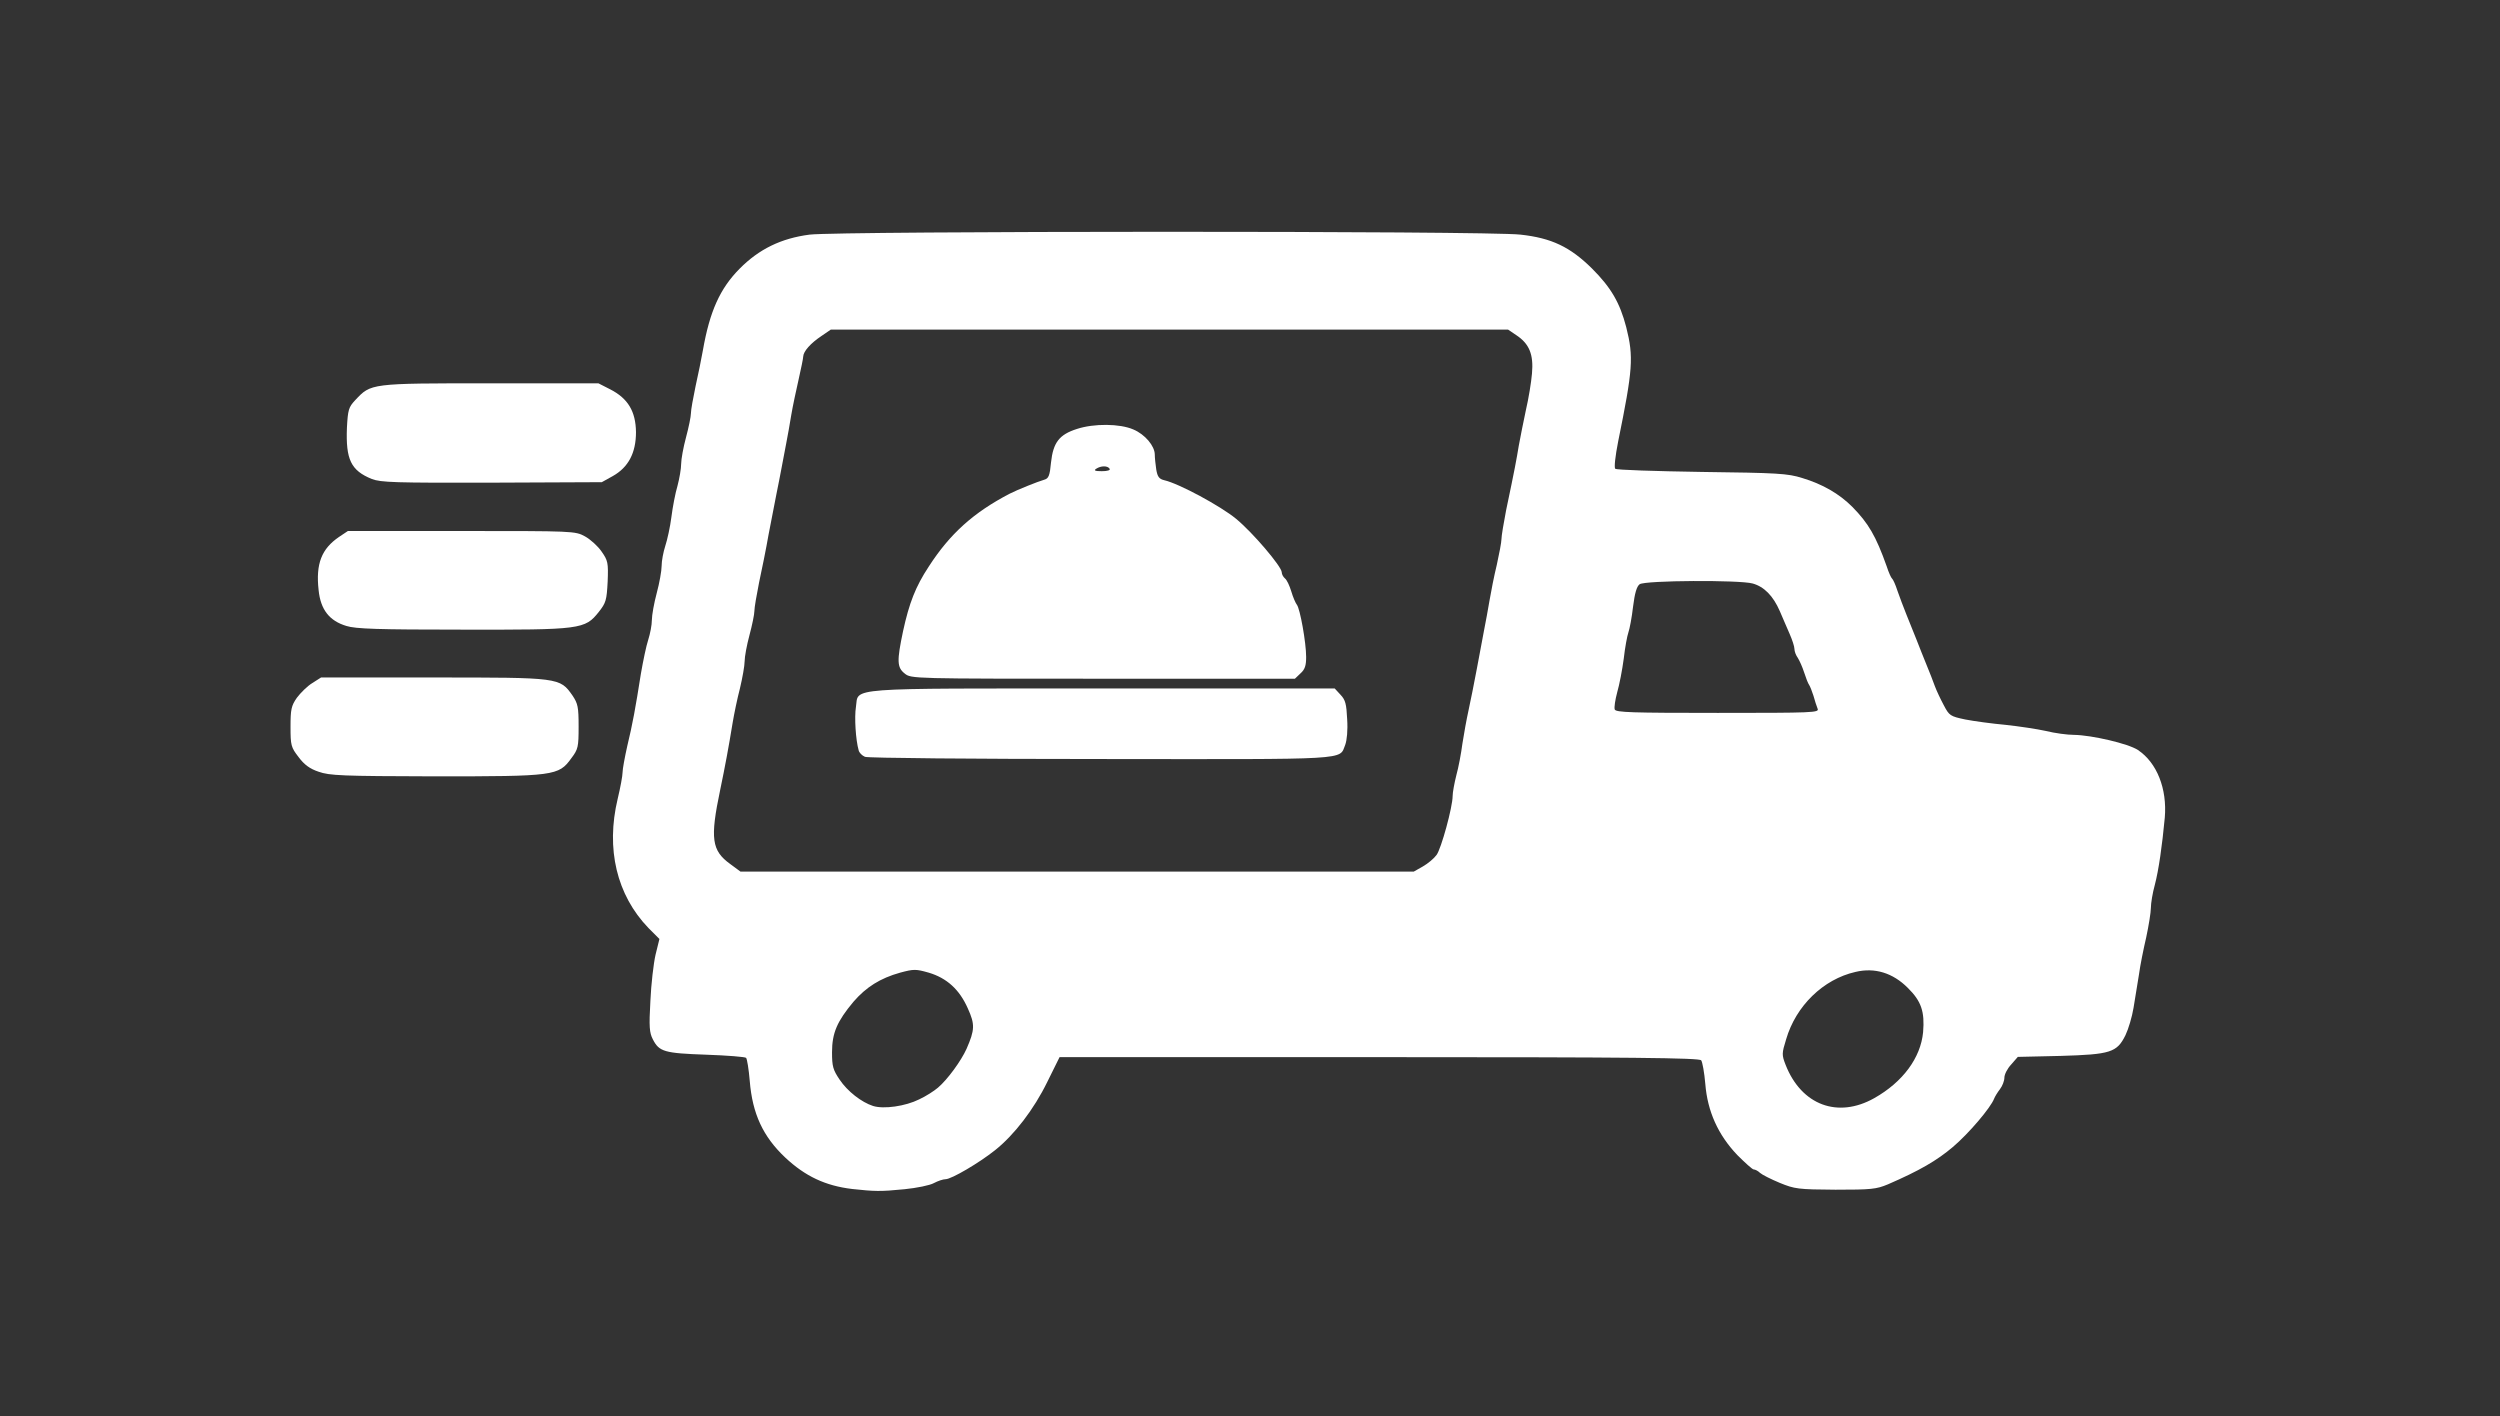 <?xml version="1.0" encoding="utf-8"?>
<!DOCTYPE svg PUBLIC "-//W3C//DTD SVG 1.0//EN" "http://www.w3.org/TR/2001/REC-SVG-20010904/DTD/svg10.dtd">
<svg version="1.0" xmlns="http://www.w3.org/2000/svg" width="512px" height="290px" viewBox="0 0 512 290" preserveAspectRatio="xMidYMid meet">
 <rect x="0" y="0" width="512" height="290" fill="#333333" stroke="none"/>
 <g fill="#ffffff">
  <path d="M174.50 243.50 c-5.45 -0.65 -9.60 -2.60 -13.70 -6.45 -4.55 -4.30 -6.70 -8.95 -7.25 -15.65 -0.20 -2.40 -0.55 -4.55 -0.75 -4.75 -0.15 -0.20 -3.85 -0.50 -8.20 -0.65 -8.55 -0.30 -9.60 -0.60 -10.90 -3.15 -0.70 -1.35 -0.80 -2.55 -0.50 -7.85 0.15 -3.45 0.65 -7.70 1.05 -9.45 l0.80 -3.25 -2.25 -2.25 c-6.50 -6.75 -8.75 -16.20 -6.30 -26.45 0.55 -2.30 1 -4.70 1 -5.40 0 -0.70 0.45 -3.10 0.95 -5.35 1.10 -4.55 1.70 -7.85 2.80 -14.85 0.45 -2.60 1.10 -5.75 1.50 -6.95 0.40 -1.25 0.75 -3.05 0.75 -4.05 0 -1 0.45 -3.50 1 -5.55 0.55 -2.05 1 -4.55 1 -5.55 0 -1.05 0.35 -2.85 0.75 -4.10 0.40 -1.20 1 -3.90 1.25 -5.90 0.25 -2 0.80 -4.90 1.25 -6.40 0.40 -1.50 0.75 -3.55 0.75 -4.50 0 -0.95 0.45 -3.40 1 -5.45 0.55 -2.05 1 -4.25 1 -4.90 0 -0.70 0.45 -3.15 0.95 -5.55 0.55 -2.40 1.20 -5.70 1.50 -7.35 1.40 -8 3.50 -12.65 7.50 -16.70 4 -4.05 8.55 -6.25 14.35 -7 6.15 -0.75 138.65 -0.80 145.60 0 6.35 0.70 10.15 2.50 14.65 6.95 3.90 3.90 5.70 7 7 12 1.55 6.15 1.35 8.65 -1.65 23.40 -0.60 3.05 -0.85 5.35 -0.60 5.60 0.25 0.25 8.20 0.50 17.70 0.65 15.55 0.20 17.60 0.30 20.60 1.25 4.15 1.25 7.55 3.20 10.25 5.90 3.30 3.35 4.85 6 7.05 12.20 0.40 1.25 0.90 2.35 1.10 2.50 0.20 0.15 0.70 1.25 1.10 2.50 0.45 1.25 1.25 3.45 1.85 4.90 0.55 1.40 1.50 3.70 2.05 5.10 0.55 1.40 1.45 3.70 2.05 5.15 0.60 1.40 1.35 3.40 1.70 4.35 0.35 0.95 1.20 2.75 1.85 3.95 1.10 2.10 1.30 2.25 4.40 2.90 1.80 0.35 5.50 0.85 8.25 1.10 2.75 0.30 6.45 0.85 8.25 1.25 1.80 0.45 4.40 0.80 5.75 0.80 3.65 0.05 11.15 1.80 13.10 3.10 3.90 2.60 6 7.95 5.50 13.85 -0.55 5.85 -1.25 10.75 -2.05 13.80 -0.45 1.60 -0.80 3.75 -0.80 4.70 0 0.90 -0.45 3.65 -0.95 6 -0.55 2.35 -1.25 5.80 -1.50 7.70 -0.30 1.85 -0.80 4.85 -1.10 6.75 -0.30 1.85 -1.05 4.35 -1.65 5.60 -1.75 3.55 -3.05 3.95 -13.30 4.25 l-8.75 0.20 -1.35 1.55 c-0.80 0.85 -1.40 2.05 -1.40 2.70 0 0.65 -0.40 1.70 -0.90 2.35 -0.50 0.65 -1.05 1.55 -1.20 1.95 -0.70 1.85 -5.20 7.15 -8.45 9.90 -3.30 2.80 -6.85 4.85 -13.30 7.65 -2.40 1 -3.40 1.10 -10.75 1.10 -7.65 -0.05 -8.35 -0.15 -11.40 -1.40 -1.80 -0.75 -3.60 -1.65 -4.05 -2.05 -0.40 -0.40 -1 -0.70 -1.30 -0.70 -0.25 0 -1.75 -1.35 -3.35 -2.95 -3.95 -4.15 -6.10 -8.95 -6.55 -14.55 -0.20 -2.35 -0.60 -4.55 -0.85 -4.85 -0.40 -0.50 -14.20 -0.65 -65.95 -0.65 l-65.45 0 -2.50 5.05 c-2.75 5.65 -6.80 10.90 -10.70 14 -3.25 2.60 -8.95 5.95 -10.15 5.95 -0.50 0 -1.55 0.35 -2.40 0.80 -0.80 0.45 -3.50 1 -6 1.25 -5.05 0.50 -6.10 0.45 -10.75 -0.05z m13.75 -18.35 c1.40 -0.65 3.10 -1.75 3.85 -2.40 1.95 -1.65 4.75 -5.50 5.85 -7.95 1.70 -3.90 1.75 -5 0.25 -8.30 -1.70 -3.85 -4.30 -6.20 -8 -7.30 -2.65 -0.75 -3.05 -0.75 -5.85 0 -4.10 1.15 -6.95 2.95 -9.55 5.95 -3.35 4 -4.40 6.40 -4.40 10.35 0 2.90 0.20 3.60 1.55 5.60 1.60 2.40 4.50 4.65 6.85 5.40 2.20 0.70 6.65 0.05 9.45 -1.35z m195.60 -0.25 c5.85 -3.30 9.50 -8.25 10 -13.50 0.35 -4.20 -0.35 -6.35 -3.15 -9.10 -3.05 -3.05 -6.75 -4.20 -10.70 -3.25 -6.60 1.50 -12.20 6.95 -14.20 13.80 -0.90 2.90 -0.90 3.20 -0.10 5.25 3.25 8.25 10.70 11 18.15 6.80z m-92.45 -47.45 c1.05 -0.60 2.30 -1.65 2.80 -2.35 0.95 -1.25 3.30 -9.80 3.30 -12.10 0 -0.70 0.35 -2.60 0.75 -4.20 0.45 -1.60 1 -4.55 1.25 -6.50 0.30 -1.95 0.85 -5 1.25 -6.80 0.40 -1.80 1.15 -5.60 1.70 -8.50 0.55 -2.90 1.20 -6.50 1.50 -8 0.30 -1.50 0.80 -4.20 1.10 -6 0.30 -1.80 0.95 -5.10 1.50 -7.35 0.50 -2.25 0.95 -4.65 0.95 -5.25 0 -0.65 0.45 -3.30 0.95 -5.90 1.85 -8.80 2.10 -10.25 2.60 -13.25 0.30 -1.65 0.95 -4.90 1.45 -7.25 0.55 -2.35 1.10 -5.70 1.25 -7.50 0.35 -3.90 -0.55 -6.10 -3.20 -7.85 l-1.70 -1.15 -69.35 0 -69.35 0 -1.90 1.30 c-2.25 1.50 -3.70 3.15 -3.75 4.20 0 0.40 -0.45 2.50 -0.95 4.75 -0.50 2.20 -1.20 5.45 -1.50 7.25 -0.30 1.80 -0.75 4.45 -1.05 5.90 -0.25 1.40 -0.70 3.65 -0.95 5 -0.25 1.30 -0.70 3.70 -1.05 5.35 -0.30 1.65 -1.05 5.35 -1.60 8.25 -0.50 2.90 -1.40 7.30 -1.95 9.85 -0.50 2.50 -0.95 5.10 -0.95 5.80 0 0.65 -0.45 2.85 -1 4.90 -0.55 2.05 -1 4.45 -1 5.40 0 0.90 -0.45 3.40 -0.95 5.50 -0.55 2.10 -1.20 5.25 -1.50 7.05 -0.85 5.20 -1.55 8.95 -2.55 13.75 -2.10 10 -1.75 12.45 2.05 15.20 l2.10 1.55 68.95 0 68.95 0 1.85 -1.05z m80.85 -32.30 c-0.20 -0.50 -0.60 -1.70 -0.85 -2.65 -0.30 -0.95 -0.70 -1.95 -0.90 -2.25 -0.20 -0.25 -0.65 -1.40 -1 -2.50 -0.35 -1.10 -0.95 -2.45 -1.30 -3 -0.40 -0.55 -0.70 -1.35 -0.70 -1.85 0 -0.50 -0.45 -1.85 -0.95 -3 -0.50 -1.20 -1.45 -3.30 -2.05 -4.75 -1.35 -3.10 -3.20 -5 -5.55 -5.65 -2.65 -0.75 -22.05 -0.65 -23.15 0.15 -0.60 0.45 -1 1.80 -1.35 4.60 -0.25 2.20 -0.70 4.55 -0.95 5.25 -0.25 0.70 -0.70 3.10 -0.95 5.35 -0.30 2.30 -0.90 5.40 -1.35 6.95 -0.40 1.50 -0.65 3.10 -0.50 3.50 0.25 0.60 3.40 0.70 21.10 0.70 19.60 0 20.80 -0.05 20.45 -0.85z"/>
  <path d="M177.15 155 c-0.60 -0.25 -1.20 -0.85 -1.30 -1.35 -0.60 -2.10 -0.90 -6.75 -0.55 -8.90 0.60 -4 -2.95 -3.75 50.60 -3.75 l47.45 0 1.20 1.30 c1 1.05 1.20 1.90 1.35 5 0.15 2.25 -0.05 4.30 -0.40 5.25 -1.30 3.15 1.80 2.95 -50 2.90 -26 0 -47.75 -0.20 -48.35 -0.45z"/>
  <path d="M185.30 137.95 c-1.60 -1.25 -1.65 -2.55 -0.35 -8.70 1.25 -5.75 2.55 -9.10 5.25 -13.20 4.35 -6.75 9.20 -11.10 16.60 -14.95 1.45 -0.75 5.80 -2.50 7.05 -2.85 0.90 -0.25 1.15 -0.80 1.40 -3.55 0.45 -4.10 1.70 -5.70 5.30 -6.85 3.50 -1.15 8.80 -1.10 11.55 0.10 2.40 1 4.40 3.40 4.40 5.15 0 0.65 0.15 2 0.30 3.05 0.25 1.50 0.60 1.95 1.65 2.20 3.05 0.70 11.55 5.30 14.70 7.90 3.45 2.85 9.35 9.80 9.35 10.95 0 0.40 0.30 0.95 0.65 1.25 0.40 0.30 0.95 1.50 1.30 2.65 0.35 1.20 0.90 2.45 1.15 2.75 0.65 0.80 1.90 7.75 1.90 10.70 0 1.75 -0.25 2.55 -1.15 3.35 l-1.15 1.10 -39.30 0 c-38.95 0 -39.30 0 -40.60 -1.05z m41.95 -41.95 c-0.40 -0.65 -1.75 -0.65 -2.75 0 -0.55 0.35 -0.25 0.50 1.15 0.50 1.15 0 1.80 -0.20 1.60 -0.50z"/>
  <path d="M65.25 158.05 c-1.80 -0.60 -2.95 -1.45 -4.10 -3 -1.55 -2 -1.65 -2.40 -1.65 -6.20 0 -3.55 0.15 -4.30 1.30 -5.95 0.75 -1 2.15 -2.40 3.15 -3 l1.80 -1.15 23 0 c25.90 0 25.90 0 28.50 3.70 1.10 1.65 1.25 2.35 1.25 6.35 0 4.20 -0.10 4.65 -1.50 6.50 -2.60 3.60 -3.40 3.70 -27.95 3.70 -19.10 -0.05 -21.55 -0.15 -23.80 -0.95z"/>
  <path d="M70.95 128.20 c-3.50 -1.05 -5.30 -3.35 -5.70 -7.35 -0.60 -5.40 0.60 -8.45 4.20 -10.90 l1.80 -1.20 23.25 0 c22.90 0 23.30 0 25.30 1.10 1.10 0.60 2.65 2 3.40 3.10 1.30 1.85 1.40 2.30 1.25 6.15 -0.20 3.85 -0.35 4.35 -1.80 6.20 -2.85 3.60 -3.60 3.70 -28.10 3.65 -17 0 -21.75 -0.15 -23.60 -0.75z"/>
  <path d="M76.15 98.10 c-4.30 -1.75 -5.35 -4 -5.10 -10.50 0.20 -3.70 0.35 -4.20 1.70 -5.65 3.25 -3.45 3 -3.45 27.65 -3.45 l22.15 0 2.45 1.25 c3.60 1.85 5.20 4.50 5.25 8.75 0 4.25 -1.55 7.20 -4.75 9 l-2.25 1.25 -22.50 0.10 c-20 0.05 -22.75 -0.05 -24.60 -0.75z"/>
 </g>
 <g fill="none">
  <path d="M0 145 l0 -145 256 0 256 0 0 145 0 145 -256 0 -256 0 0 -145z m186.55 96.75 c1 -0.15 2.45 -0.60 3.25 -1 0.80 -0.40 1.85 -0.75 2.35 -0.75 1.20 0 6.90 -3.35 10.15 -5.95 3.90 -3.10 7.95 -8.35 10.70 -14 1.40 -2.75 2.80 -5.05 3.15 -5.05 0.30 0 30.40 0 66.80 0 44.40 0 66.40 0.15 66.80 0.50 0.35 0.30 0.75 2.45 0.95 4.90 0.50 5.70 2.60 10.45 6.60 14.65 1.60 1.60 3.10 2.95 3.35 2.95 0.30 0 0.90 0.30 1.30 0.70 0.45 0.40 2.25 1.30 4.05 2.05 2.95 1.20 3.85 1.30 10.05 1.30 5.90 0.05 7.05 -0.10 9.25 -1.05 6.75 -3 9.90 -4.85 13.15 -7.60 3.25 -2.75 7.75 -8.05 8.45 -9.90 0.15 -0.40 0.70 -1.30 1.20 -1.95 0.50 -0.65 0.90 -1.75 0.90 -2.40 0 -0.75 0.65 -1.90 1.65 -2.90 l1.65 -1.65 8.15 0 c4.70 -0.05 8.90 -0.30 9.90 -0.65 2 -0.65 4.65 -4.30 4.65 -6.40 0 -0.75 0.45 -3.65 1 -6.55 2.10 -11.30 2 -10.80 3.45 -19.25 0.30 -1.65 0.75 -4.10 1 -5.50 1.40 -7.50 1.65 -10.70 1.05 -13.30 -0.75 -3.15 -2.85 -6.30 -5.15 -7.85 -1.95 -1.30 -9.45 -3.05 -13.10 -3.10 -1.35 0 -3.95 -0.35 -5.75 -0.80 -1.80 -0.40 -5.50 -0.95 -8.25 -1.25 -2.75 -0.25 -6.45 -0.75 -8.25 -1.10 -3.10 -0.65 -3.30 -0.80 -4.40 -2.90 -0.65 -1.20 -1.50 -3 -1.85 -3.95 -0.35 -0.95 -1.10 -2.95 -1.70 -4.35 -0.60 -1.45 -1.50 -3.75 -2.05 -5.15 -0.55 -1.35 -1.50 -3.70 -2.05 -5.10 -0.60 -1.45 -1.40 -3.65 -1.85 -4.90 -0.40 -1.25 -0.90 -2.35 -1.10 -2.50 -0.20 -0.15 -0.70 -1.25 -1.10 -2.50 -2.20 -6.20 -3.75 -8.85 -7.05 -12.20 -2.70 -2.70 -6.10 -4.65 -10.25 -5.90 -3 -0.90 -5.20 -1.05 -20.85 -1.35 l-17.50 -0.30 -0.15 -2 c-0.10 -1.10 0.30 -4.25 0.85 -7 3 -14.70 3 -14.75 1.60 -20.25 -1.30 -5 -3.10 -8.10 -7 -12 -4.50 -4.45 -8.30 -6.25 -14.65 -6.95 -6.90 -0.80 -136.45 -0.75 -142.60 0 -5.80 0.75 -10.35 2.95 -14.35 7 -4 4.05 -6.10 8.70 -7.50 16.70 -0.30 1.65 -0.95 4.95 -1.50 7.35 -0.50 2.40 -0.95 4.85 -0.95 5.55 0 0.65 -0.45 2.85 -1 4.90 -0.55 2.05 -1 4.50 -1 5.45 0 0.95 -0.35 3 -0.75 4.50 -0.45 1.50 -1 4.40 -1.25 6.40 -0.25 2 -0.85 4.70 -1.25 5.90 -0.40 1.25 -0.75 3.05 -0.75 4.10 0 1 -0.45 3.50 -1 5.55 -0.55 2.05 -1 4.55 -1 5.55 0 1 -0.35 2.80 -0.75 4.05 -0.40 1.20 -1.05 4.35 -1.50 6.95 -1.10 7 -1.70 10.30 -2.80 14.85 -0.50 2.25 -0.95 4.65 -0.95 5.35 0 0.70 -0.45 3.10 -1 5.40 -1.30 5.45 -1.25 8.35 0.25 13.05 1.50 4.65 3.05 7.25 6.35 10.65 l2.45 2.50 -1 4.50 c-0.55 2.45 -1.15 6.60 -1.35 9.25 -0.60 8.35 0.65 9.35 11.65 9.50 3.90 0.05 7.35 0.25 7.70 0.50 0.35 0.20 0.75 2.15 1 4.80 0.55 6.75 2.70 11.35 7.25 15.70 2.90 2.70 4.25 3.60 7.80 5 4.15 1.65 9.55 2.05 16.45 1.20z m-75.10 -85.10 c3.75 -1.20 5.55 -3.75 5.55 -7.85 0 -3.70 -1.50 -6.20 -4.65 -7.60 -1.90 -0.90 -3.60 -0.95 -23.60 -0.95 l-21.50 0 -1.80 1.15 c-6.50 4.05 -5.75 12.65 1.30 15.15 2.25 0.80 4.65 0.90 22.30 0.95 17.15 0 20.20 -0.10 22.40 -0.85z m5.50 -30 c3.55 -1.15 5.65 -3.75 5.95 -7.45 0.20 -2.35 0.05 -3 -1.20 -4.75 -0.75 -1.10 -2.30 -2.50 -3.40 -3.10 -2 -1.10 -2.45 -1.10 -23.80 -1.10 l-21.75 0 -1.75 1.25 c-0.95 0.65 -2.15 1.70 -2.60 2.25 -2.35 2.70 -2.15 8.15 0.40 10.80 2.60 2.70 4 2.90 25.75 2.90 17.20 0.05 20.20 -0.05 22.40 -0.80z m7.05 -30.65 c2.65 -1.50 4.65 -4.70 4.65 -7.45 0 -2.75 -2.15 -5.75 -5.15 -7.30 l-2.45 -1.25 -20.65 0 c-19.05 0 -20.80 0.10 -22.65 0.95 -3.30 1.55 -4.90 3.60 -5.15 6.75 -0.40 4.75 1 7.25 5.05 8.90 1.85 0.70 4.50 0.80 23.10 0.75 l21 -0.10 2.25 -1.25z"/>
  <path d="M177.30 228 c-2.35 -0.75 -5.25 -3.05 -6.90 -5.45 -1.50 -2.20 -1.55 -2.55 -1.55 -7.05 0 -3.95 0.15 -5.10 1.10 -7 4.50 -8.80 13.60 -13.20 22 -10.70 3.45 1 6.10 3.45 7.80 7.25 1.15 2.60 1.35 3.55 1.10 5.90 -0.30 3.30 -1.70 6.65 -4.15 9.85 -3.85 5.05 -7.75 7.15 -13.80 7.45 -2.30 0.15 -4.80 0 -5.60 -0.25z"/>
  <path d="M372.75 228.05 c-3.75 -1 -6.40 -3.55 -8.25 -7.85 -3.50 -8.10 3.55 -19.95 13.35 -22.50 11.30 -2.95 19.60 4.30 17.60 15.30 -1 5.60 -4.50 10.25 -10.20 13.45 -2.40 1.35 -3.45 1.65 -6.90 1.80 -2.25 0.10 -4.75 0.05 -5.60 -0.20z"/>
  <path d="M148.05 178.45 c-3.05 -2.20 -3.75 -4.15 -3.35 -9.70 0.20 -2.45 0.75 -6.40 1.30 -8.75 0.95 -4.35 1.60 -7.75 2.55 -13.50 0.30 -1.80 0.95 -4.95 1.50 -7.05 0.50 -2.10 0.95 -4.60 0.95 -5.50 0 -0.95 0.45 -3.35 1 -5.40 0.55 -2.05 1 -4.25 1 -4.90 0 -0.70 0.45 -3.30 0.95 -5.80 0.55 -2.55 1.45 -6.95 1.95 -9.85 0.55 -2.90 1.30 -6.60 1.60 -8.25 0.35 -1.65 0.80 -4.05 1.05 -5.35 0.25 -1.35 0.70 -3.60 0.95 -5 0.30 -1.45 0.75 -4.10 1.05 -5.90 0.30 -1.80 1 -5.05 1.50 -7.25 0.50 -2.25 0.95 -4.35 0.95 -4.75 0.05 -1.05 1.50 -2.70 3.75 -4.20 l1.90 -1.30 70.70 0 c51.40 0 71 0.15 71.80 0.55 2.10 1.10 3.40 2.65 4.10 5.15 0.80 2.65 0.65 4.55 -1.25 13.55 -0.50 2.50 -1.15 5.85 -1.45 7.50 -0.50 3 -0.80 4.45 -2.60 13.25 -0.50 2.60 -0.95 5.25 -0.95 5.90 0 0.60 -0.45 3 -0.95 5.25 -0.55 2.25 -1.20 5.55 -1.50 7.35 -0.30 1.80 -0.80 4.50 -1.10 6 -0.30 1.50 -0.95 5.10 -1.50 8 -0.55 2.90 -1.30 6.70 -1.70 8.50 -0.40 1.80 -0.95 4.85 -1.25 6.80 -0.25 1.95 -0.80 4.90 -1.25 6.50 -0.40 1.60 -0.75 3.50 -0.75 4.20 0 2.30 -2.35 10.85 -3.30 12.10 -0.50 0.70 -1.75 1.75 -2.80 2.35 l-1.85 1.05 -70.45 0 -70.45 0 -2.10 -1.55z m124 -24.95 c2.65 -1.45 3.25 -7.30 0.95 -9.75 l-1.15 -1.25 -45.95 0 c-50.45 0 -48.80 -0.10 -49 2.90 -0.30 4.60 0.35 7.50 1.75 8.10 1.60 0.65 92.20 0.60 93.40 0z m-7.05 -17.20 c1.10 -1.25 1.10 -1.35 0.50 -5.40 -0.35 -2.30 -0.95 -4.60 -1.30 -5.20 -0.30 -0.55 -0.90 -1.95 -1.25 -3.10 -0.35 -1.15 -0.90 -2.35 -1.30 -2.65 -0.35 -0.30 -0.65 -0.85 -0.65 -1.25 0 -1.15 -5.90 -8.10 -9.35 -10.95 -3.15 -2.60 -11.65 -7.20 -14.70 -7.90 -1.05 -0.25 -1.40 -0.70 -1.65 -2.20 -0.15 -1.05 -0.30 -2.40 -0.30 -3.05 0 -2.90 -4.45 -6.10 -8.50 -6.10 -2.90 0 -6.90 1.50 -8.20 3.05 -0.85 1 -1.30 2.30 -1.55 4.65 -0.25 2.75 -0.50 3.30 -1.40 3.55 -0.60 0.15 -2.20 0.75 -3.60 1.35 -8.95 3.65 -15 8.65 -20.05 16.45 -2.65 4.10 -4 7.45 -5.25 13.20 l-0.95 4.50 1.30 1.15 1.25 1.10 37.90 0 37.90 0 1.15 -1.20z"/>
  <path d="M224 98.05 c-3.25 -0.35 -3.80 -1.35 -1.70 -3 1.10 -0.85 1.95 -1.05 3.90 -0.95 2.25 0.15 2.60 0.30 3.05 1.55 0.40 1.20 0.30 1.55 -0.50 2.15 -0.50 0.40 -1.20 0.65 -1.45 0.60 -0.30 -0.05 -1.80 -0.20 -3.30 -0.35z"/>
  <path d="M329.35 147.15 c-0.60 -0.55 -0.35 -4.40 0.40 -6.95 0.40 -1.35 0.95 -4.35 1.25 -6.70 0.30 -2.35 0.75 -4.80 1 -5.50 0.25 -0.70 0.70 -3.05 0.95 -5.25 0.35 -2.80 0.75 -4.15 1.35 -4.60 1.10 -0.80 23.50 -0.95 26.15 -0.15 2.35 0.65 4.20 2.55 5.55 5.65 0.60 1.45 1.55 3.55 2.05 4.75 0.50 1.15 0.95 2.50 0.95 3 0 0.50 0.30 1.30 0.70 1.85 0.35 0.55 0.85 1.55 1.05 2.25 0.20 0.70 0.65 1.95 1.05 2.75 1.20 2.75 2.30 6 2.55 7.65 l0.25 1.60 -22.45 0 c-12.35 0 -22.65 -0.15 -22.80 -0.35z"/>
 </g>
</svg>